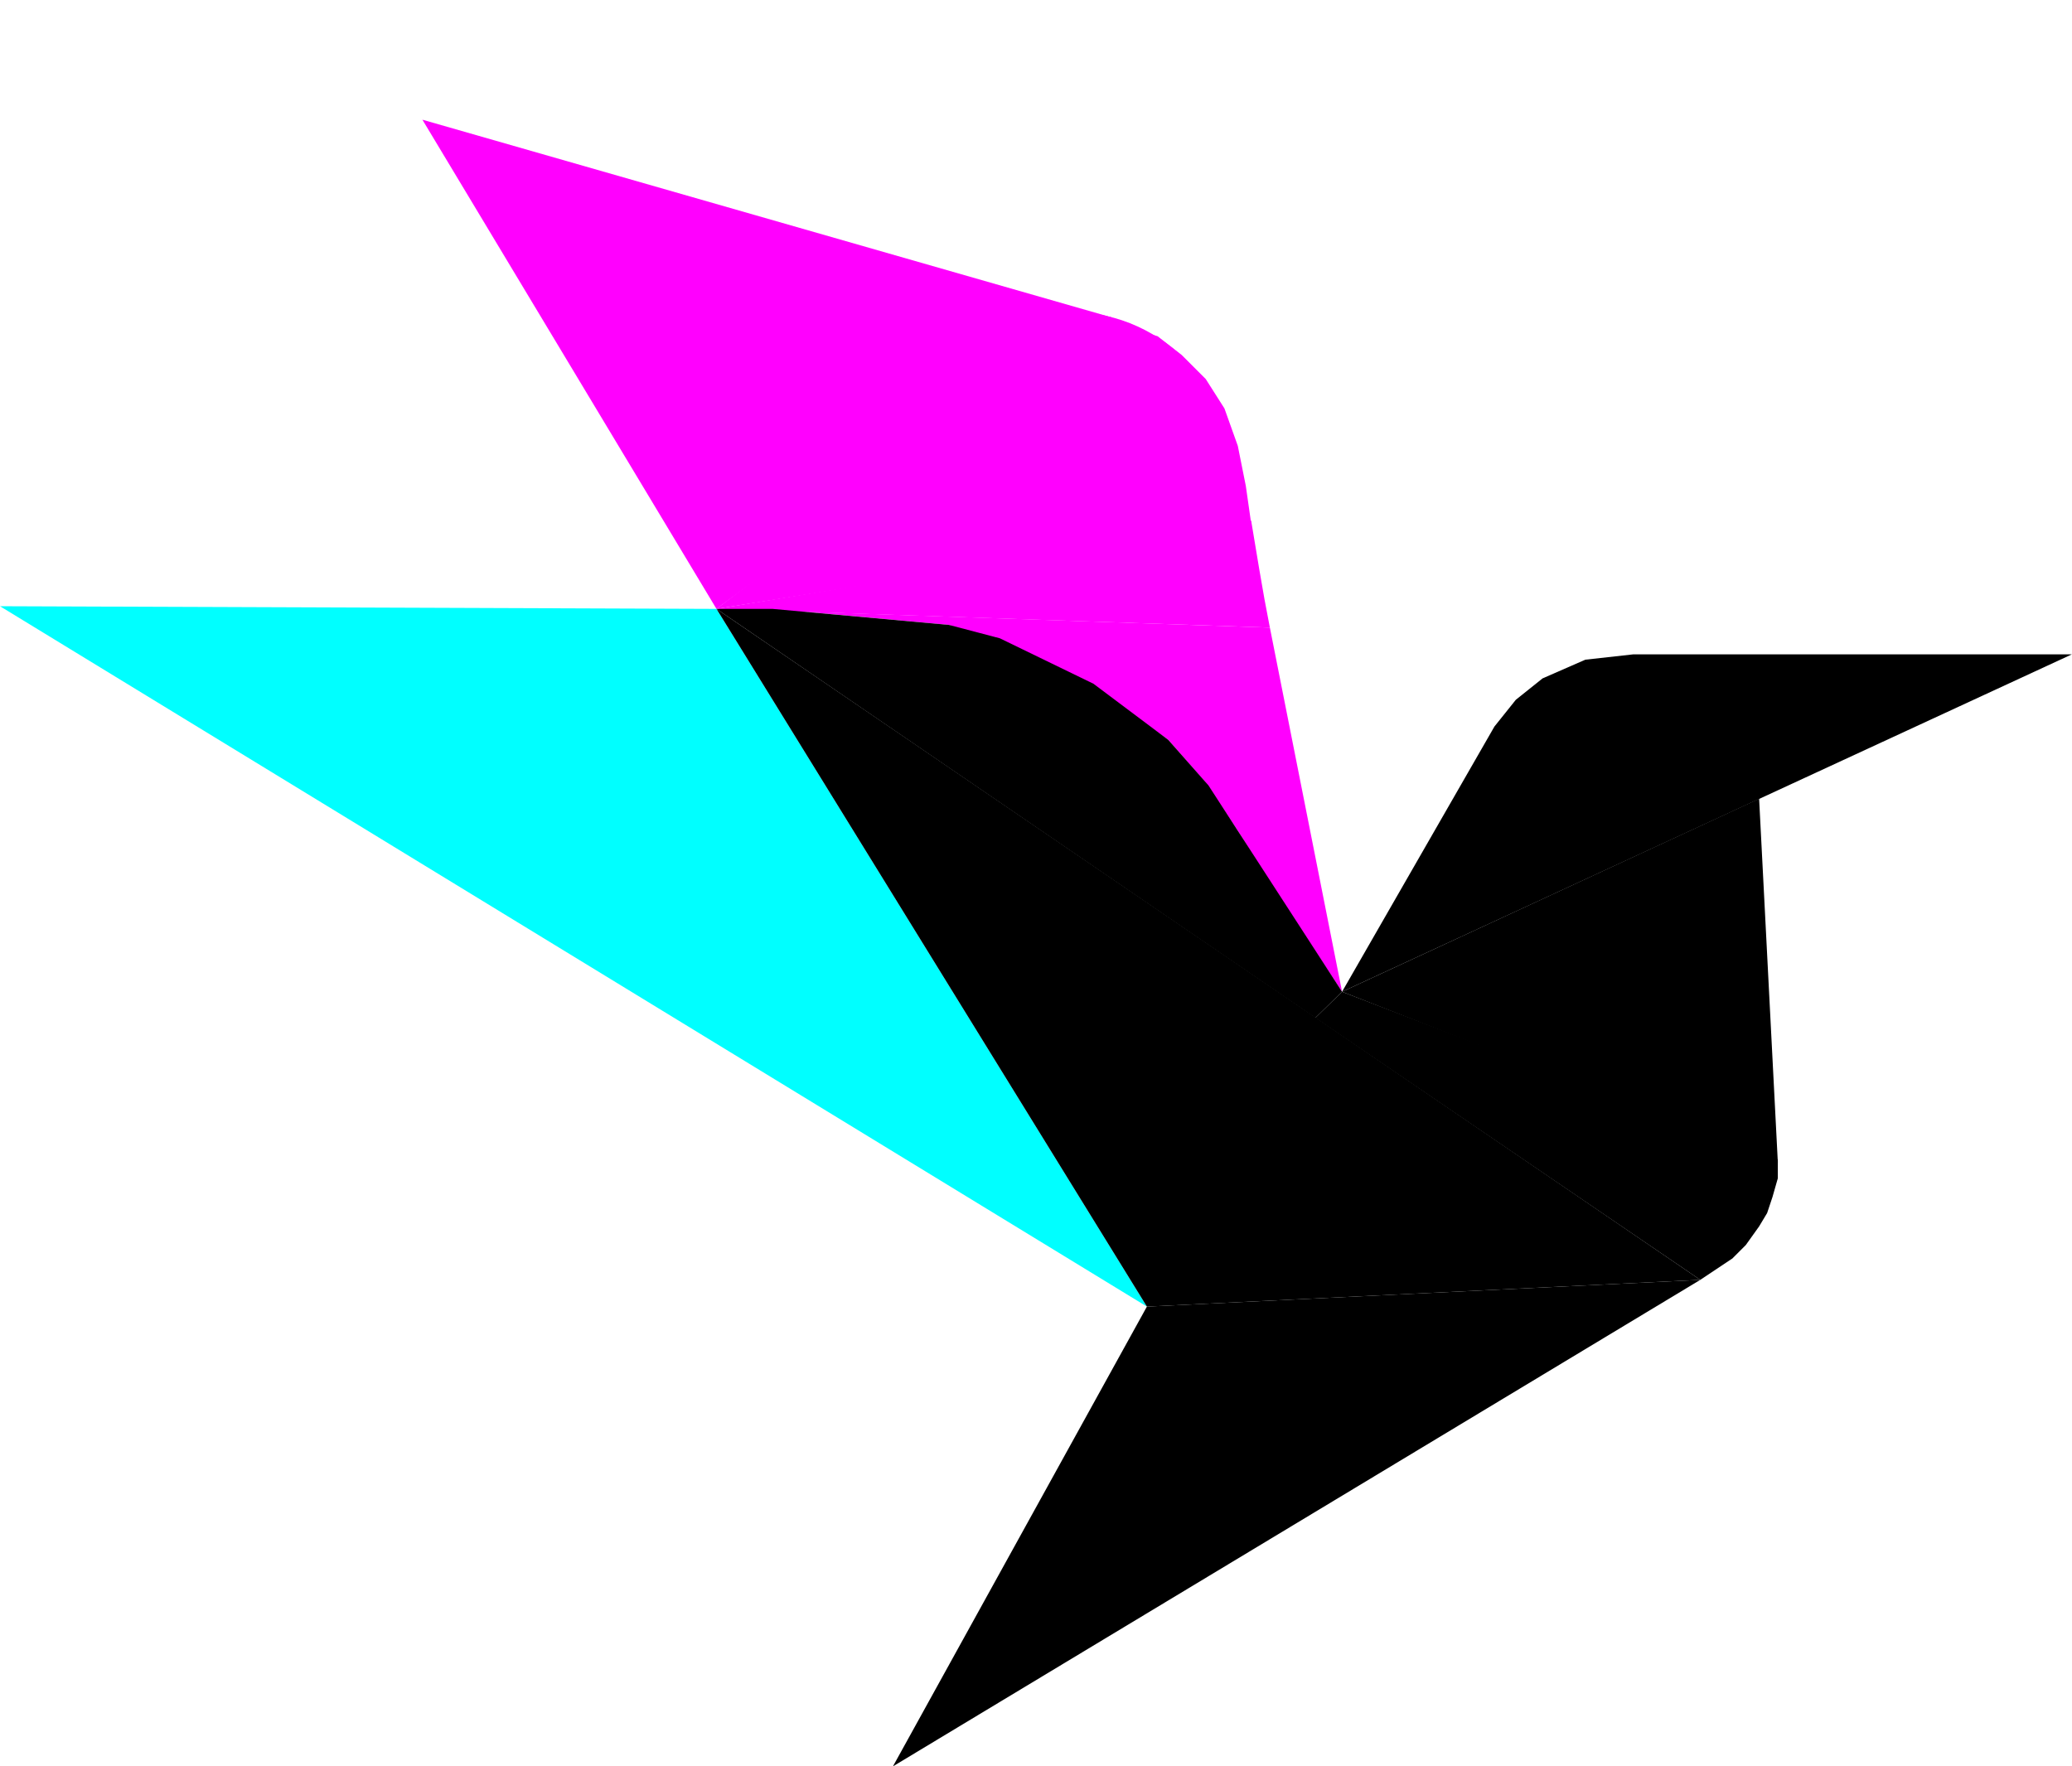<svg width="3819" height="3256" viewBox="0 0 3819 3256" fill="none" xmlns="http://www.w3.org/2000/svg">
<path d="M778.548 220.647L2049.85 585.284L1320.58 1122.38L778.548 220.647Z" fill="#FF00FE"/>
<path d="M2025.21 585.284L2084.34 604.994L2133.62 619.776L2177.96 654.269L2222.31 698.617L2256.8 752.819L2281.44 821.805L2296.22 895.718L2306.08 964.703L1320.58 1122.38L2025.21 585.284Z" fill="#FF00FE"/>
<path d="M2306.08 959.775L2320.86 1048.47L2330.72 1105.14L2340.57 1156.88L1320.58 1122.38L2306.08 959.775Z" fill="#FF00FE"/>
<path d="M2340.57 1156.88L2473.62 1828.11L2355.35 1649.63L2281.44 1531.37L2222.31 1442.67L2153.33 1363.83L2015.36 1265.28L1857.68 1191.37L1749.27 1151.95L1481 1127.5L2340.57 1156.88Z" fill="#FF00FE"/>
<path d="M2286.37 910.5C2286.37 1058.33 2286.37 1058.33 1975.94 1058.33C1665.5 1058.33 1665.5 1058.33 1665.5 910.5C1665.5 725.445 1804.49 575.429 1975.94 575.429C2147.38 575.429 2286.37 725.445 2286.37 910.5Z" fill="#FF00FE"/>
<path d="M1320.58 1122.38L2113.91 2408.47L0 1117.46L1320.58 1122.38Z" fill="#00FFFF"/>
<path d="M2113.91 2408.47L3133.9 2359.19L1645.79 3256L2113.91 2408.47Z" fill="black"/>
<path d="M3133.9 2359.19L2113.91 2408.47L1320.58 1122.38L3133.9 2359.19Z" fill="black"/>
<path d="M3010.71 1206.15H3818.83L2473.62 1828.11L2754.48 1339.19L2793.9 1289.92L2843.18 1250.5L2922.02 1216.01L3010.71 1206.15Z" fill="black"/>
<path d="M3242.31 1472.24L3276.8 2142.38L2473.62 1828.11L3242.31 1472.24Z" fill="black"/>
<path d="M2473.62 1828.11L3276.8 2137.45V2171.95L3266.95 2206.44L3257.09 2236L3242.31 2260.64L3217.67 2295.13L3193.03 2319.77L3163.47 2339.48L3133.9 2359.19L2424.34 1876.29L2473.62 1828.11Z" fill="black"/>
<path d="M1320.58 1122.38H1424.05L1532.46 1132.24L1749.27 1151.95L1842.89 1176.59L2015.36 1260.35L2153.33 1363.83L2227.24 1447.6L2473.62 1828.11L2424.34 1876.29L1320.58 1122.38Z" fill="black"/>
</svg>
